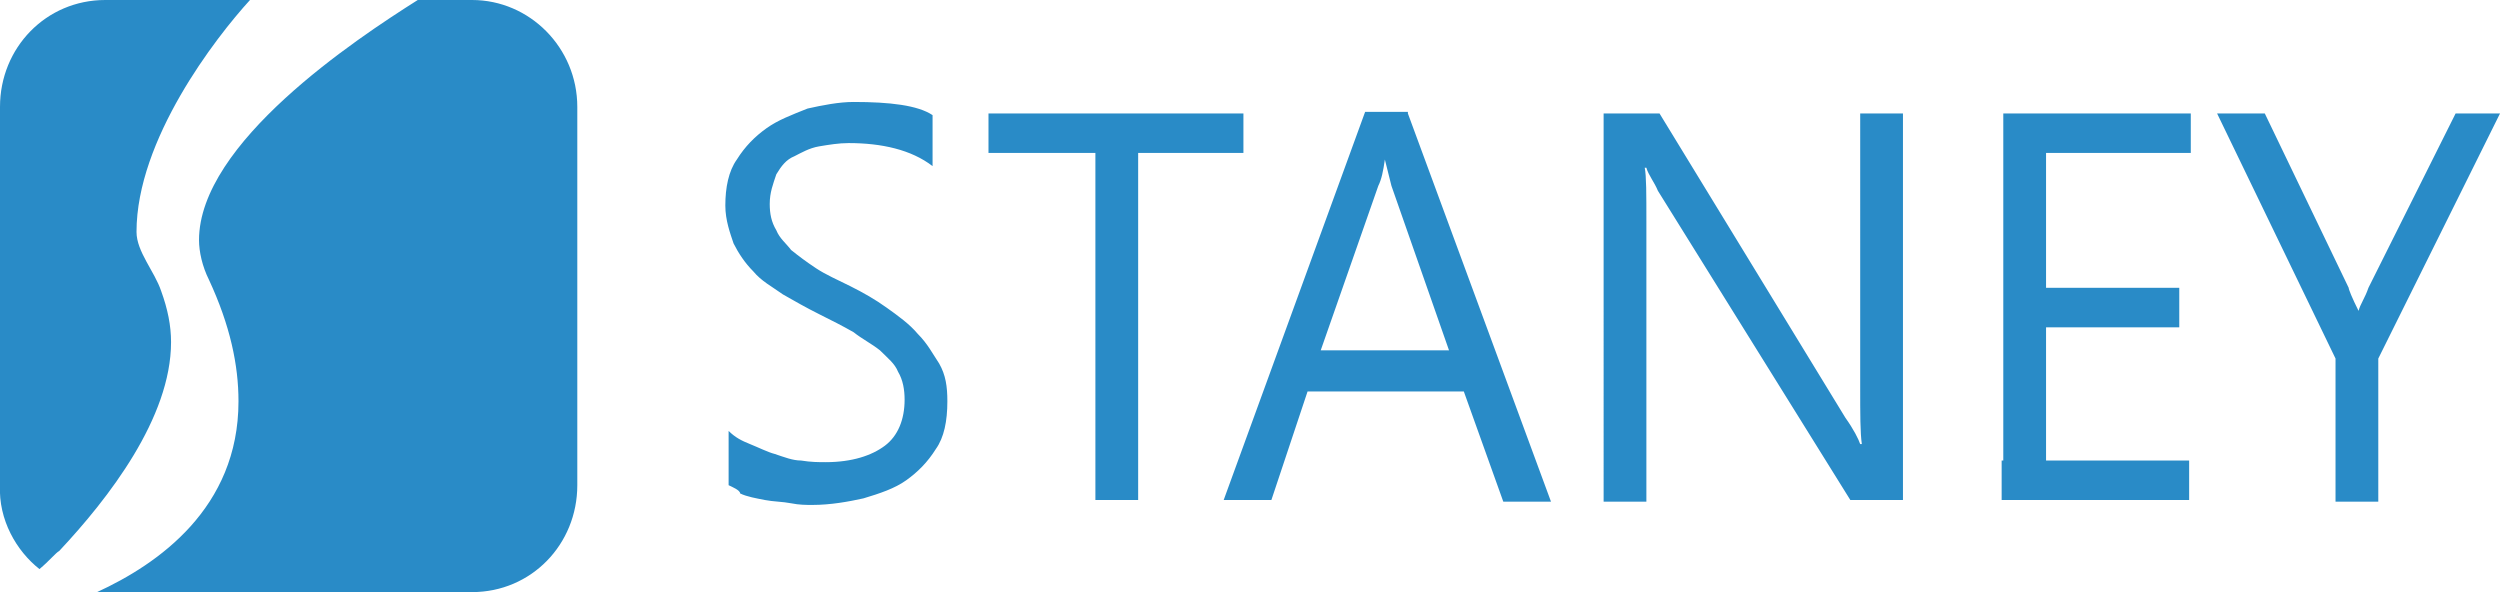 <?xml version="1.0" encoding="utf-8"?>
<!-- Generator: Adobe Illustrator 22.0.1, SVG Export Plug-In . SVG Version: 6.00 Build 0)  -->
<svg version="1.1" id="Calque_1" xmlns="http://www.w3.org/2000/svg" xmlns:xlink="http://www.w3.org/1999/xlink" x="0px" y="0px"
	 viewBox="0 0 152 36" style="enable-background:new 0 0 152 36;" xml:space="preserve">
<style type="text/css">
	.st0{fill:#298BC7;}
</style>
<title>stanfy</title>
<desc>Created with Sketch.</desc>
<g id="_x32_017-Sponsors">
	<g id="stanfy">
		<path class="st0" d="M25.4,0h3.3c3.5,0,6.4,2.9,6.4,6.5v23c0,3.6-2.8,6.5-6.4,6.5H5.9c3.7-1.7,8.6-5.1,8.6-11.6
			c0-2.2-0.5-4.6-1.8-7.4c-0.4-0.8-0.6-1.7-0.6-2.4C12.1,8.7,21.6,2.4,25.4,0z M2.4,34.6c-1.4-1.1-2.5-3-2.4-5.1v-23
			C0,2.9,2.8,0,6.4,0h8.8c-2.1,2.3-6.9,8.5-6.9,14.1c0,1.2,1.1,2.4,1.5,3.6c0.4,1.1,0.6,2.1,0.6,3.1c0,4.6-3.8,9.5-6.8,12.7
			C3.4,33.6,3,34.1,2.4,34.6z M44.3,29.5v-3.3c0.4,0.4,0.8,0.6,1.3,0.8c0.5,0.2,1.1,0.5,1.5,0.6c0.6,0.2,1.1,0.4,1.6,0.4
			c0.6,0.1,1.1,0.1,1.5,0.1c1.6,0,2.8-0.4,3.6-1c0.8-0.6,1.2-1.6,1.2-2.8c0-0.6-0.1-1.2-0.4-1.7c-0.2-0.5-0.6-0.8-1.1-1.3
			c-0.5-0.4-1.1-0.7-1.6-1.1c-0.7-0.4-1.3-0.7-2.1-1.1c-0.8-0.4-1.5-0.8-2.2-1.2c-0.7-0.5-1.3-0.8-1.8-1.4c-0.5-0.5-0.9-1.1-1.2-1.7
			c-0.2-0.6-0.5-1.4-0.5-2.3c0-1.1,0.2-2.1,0.7-2.8c0.5-0.8,1.1-1.4,1.8-1.9c0.7-0.5,1.5-0.8,2.5-1.2c0.9-0.2,1.9-0.4,2.8-0.4
			c2.2,0,3.9,0.2,4.8,0.8v3.1c-1.3-1-3.1-1.4-5.1-1.4c-0.6,0-1.2,0.1-1.8,0.2c-0.6,0.1-1.1,0.4-1.5,0.6c-0.5,0.2-0.8,0.6-1.1,1.1
			c-0.2,0.6-0.4,1.1-0.4,1.8c0,0.6,0.1,1.1,0.4,1.6c0.2,0.5,0.6,0.8,0.9,1.2c0.5,0.4,0.9,0.7,1.5,1.1c0.6,0.4,1.3,0.7,2.1,1.1
			c0.8,0.4,1.5,0.8,2.2,1.3c0.7,0.5,1.4,1,1.9,1.6c0.6,0.6,0.9,1.2,1.3,1.8c0.4,0.7,0.5,1.4,0.5,2.3c0,1.2-0.2,2.2-0.7,2.9
			c-0.5,0.8-1.1,1.4-1.8,1.9c-0.7,0.5-1.6,0.8-2.6,1.1c-0.9,0.2-2,0.4-3.1,0.4c-0.4,0-0.8,0-1.3-0.1c-0.5-0.1-1.1-0.1-1.6-0.2
			s-1.1-0.2-1.5-0.4C45,29.8,44.5,29.6,44.3,29.5L44.3,29.5z M75.7,9.3h-6.5v21.1h-2.6V9.3h-6.5V6.9h15.5V9.3L75.7,9.3z M85.6,6.9
			l8.7,23.6h-2.9L89,23.8h-9.5l-2.2,6.6h-2.9l8.6-23.6H85.6z M80.3,21.3h7.8l-3.5-10c-0.1-0.4-0.2-0.8-0.4-1.6
			c-0.1,0.7-0.2,1.2-0.4,1.6L80.3,21.3z M115.7,30.4h-3.2l-11.7-18.8c-0.2-0.5-0.6-1-0.7-1.4h-0.1c0.1,0.5,0.1,1.6,0.1,3.3v17h-2.6
			V6.9h3.4l11.3,18.5c0.5,0.7,0.8,1.3,0.9,1.6h0.1c-0.1-0.7-0.1-1.8-0.1-3.5V6.9h2.6v23.6H115.7z M133.2,9.3h-8.8v8.2h8.1v2.4h-8.1
			v10.5h-2.6V6.9h11.4V9.3z M152,6.9l-7.4,14.9v8.7H142v-8.7l-7.2-14.9h2.9l5.1,10.6c0,0.1,0.2,0.6,0.6,1.4c0.1-0.4,0.4-0.8,0.6-1.4
			l5.3-10.6L152,6.9L152,6.9z"/>
	</g>
</g>
<rect x="121.7" y="28" class="st0" width="11.4" height="2.4"/>
</svg>
